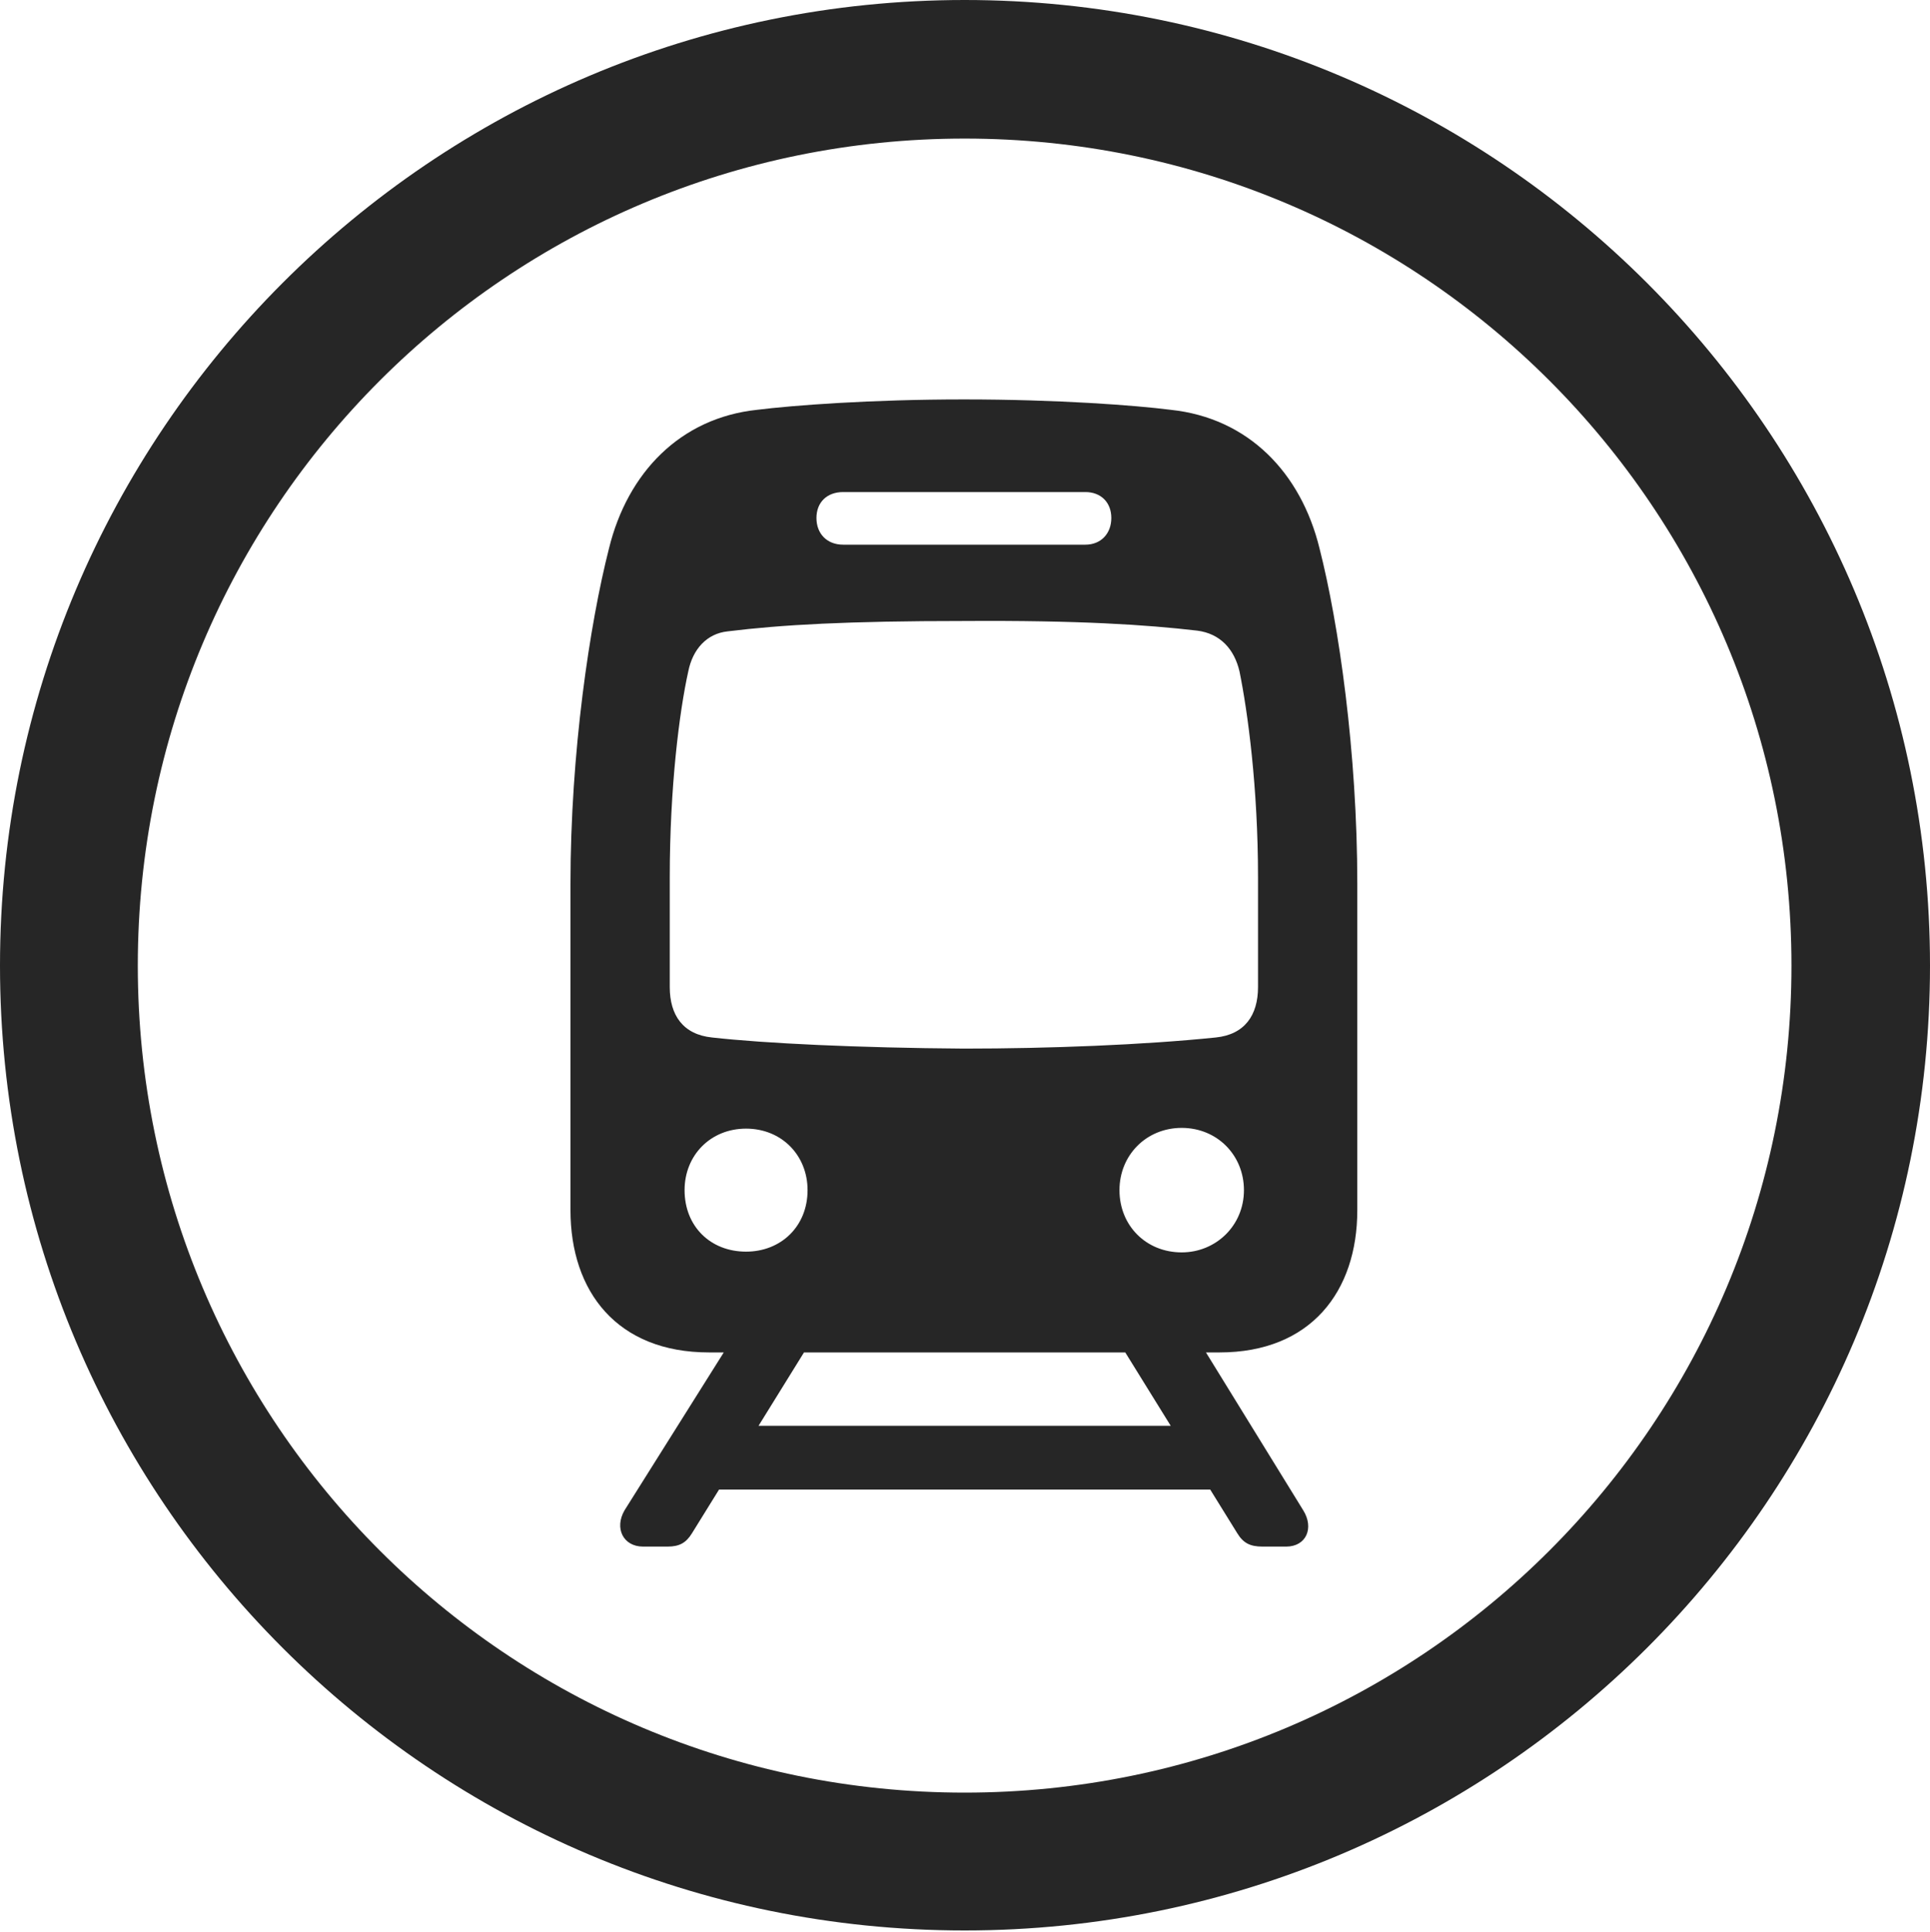 <?xml version="1.0" encoding="UTF-8"?>
<!--Generator: Apple Native CoreSVG 326-->
<!DOCTYPE svg
PUBLIC "-//W3C//DTD SVG 1.1//EN"
       "http://www.w3.org/Graphics/SVG/1.1/DTD/svg11.dtd">
<svg version="1.1" xmlns="http://www.w3.org/2000/svg" xmlns:xlink="http://www.w3.org/1999/xlink" viewBox="0 0 651.25 651.75">
 <g>
  <rect height="651.75" opacity="0" width="651.25" x="0" y="0"/>
  <path d="M325.5 651.25C505.25 651.25 651.25 505.5 651.25 325.75C651.25 146 505.25 0 325.5 0C145.75 0 0 146 0 325.75C0 505.5 145.75 651.25 325.5 651.25ZM325.5 604.75C171.25 604.75 46.5 480 46.5 325.75C46.5 171.5 171.25 46.75 325.5 46.75C479.75 46.75 604.5 171.5 604.5 325.75C604.5 480 479.75 604.75 325.5 604.75Z" fill="black" fill-opacity="0.85"/>
  <path d="M239.25 456.25L411.5 456.25C442.25 456.25 458 435.75 458 408.25L458 298.25C458 253.75 451.75 210.5 445.25 185C439 159.5 421.25 141 395 138.25C383.25 136.75 357 134.75 325.25 134.75C293.75 134.75 267.5 136.75 255.5 138.25C229.5 141 211.75 159.5 205.5 185C199 210.5 192.5 253.75 192.5 298.25L192.5 408.25C192.5 435.75 208.25 456.25 239.25 456.25ZM325.25 353.75C289.75 353.5 258 352 240.25 350C230.5 349 226 342.5 226 333L226 296C226 265.5 229.25 240 232.25 226.5C233.75 219 238.5 213.75 245.5 213C263.75 210.75 286 209.5 325.25 209.5C364.25 209.25 386.75 210.75 404 212.75C411.75 213.75 416.5 219 418.25 226.5C421 240 424.5 265.5 424.5 296L424.5 333C424.5 342.5 420 349 410.25 350C386 352.5 354 353.75 325.25 353.75ZM251.75 422.25C239.75 422.25 231 413.75 231 401.5C231 389.75 239.75 380.75 251.75 380.75C263.75 380.75 272.5 389.75 272.5 401.5C272.5 413.75 263.5 422.25 251.75 422.25ZM398.75 422.5C386.75 422.5 377.75 413.5 377.75 401.5C377.75 389.75 386.75 380.5 398.75 380.5C410.75 380.5 419.75 389.75 419.75 401.5C419.75 413.5 410.25 422.5 398.75 422.5ZM284.5 183.75C279 183.75 275.5 180 275.5 174.75C275.5 169.5 279 166 284.5 166L366.25 166C371.5 166 375 169.5 375 174.75C375 180 371.5 183.75 366.25 183.75ZM217 521.75L225.25 521.75C229.25 521.75 231.5 520.5 233.5 517.25L276.25 448.25L249.25 448.25L210.75 509.5C207.25 515.5 210.25 521.75 217 521.75ZM231.5 502.5L419.25 502.5L419.25 481L231.5 481ZM426 521.75L434 521.75C440.75 521.75 443.5 515.5 439.75 509.5L402 448.25L374.75 448.25L417.5 517.25C419.5 520.5 421.75 521.75 426 521.75Z" fill="black" fill-opacity="0.85"/>
 </g>
</svg>
